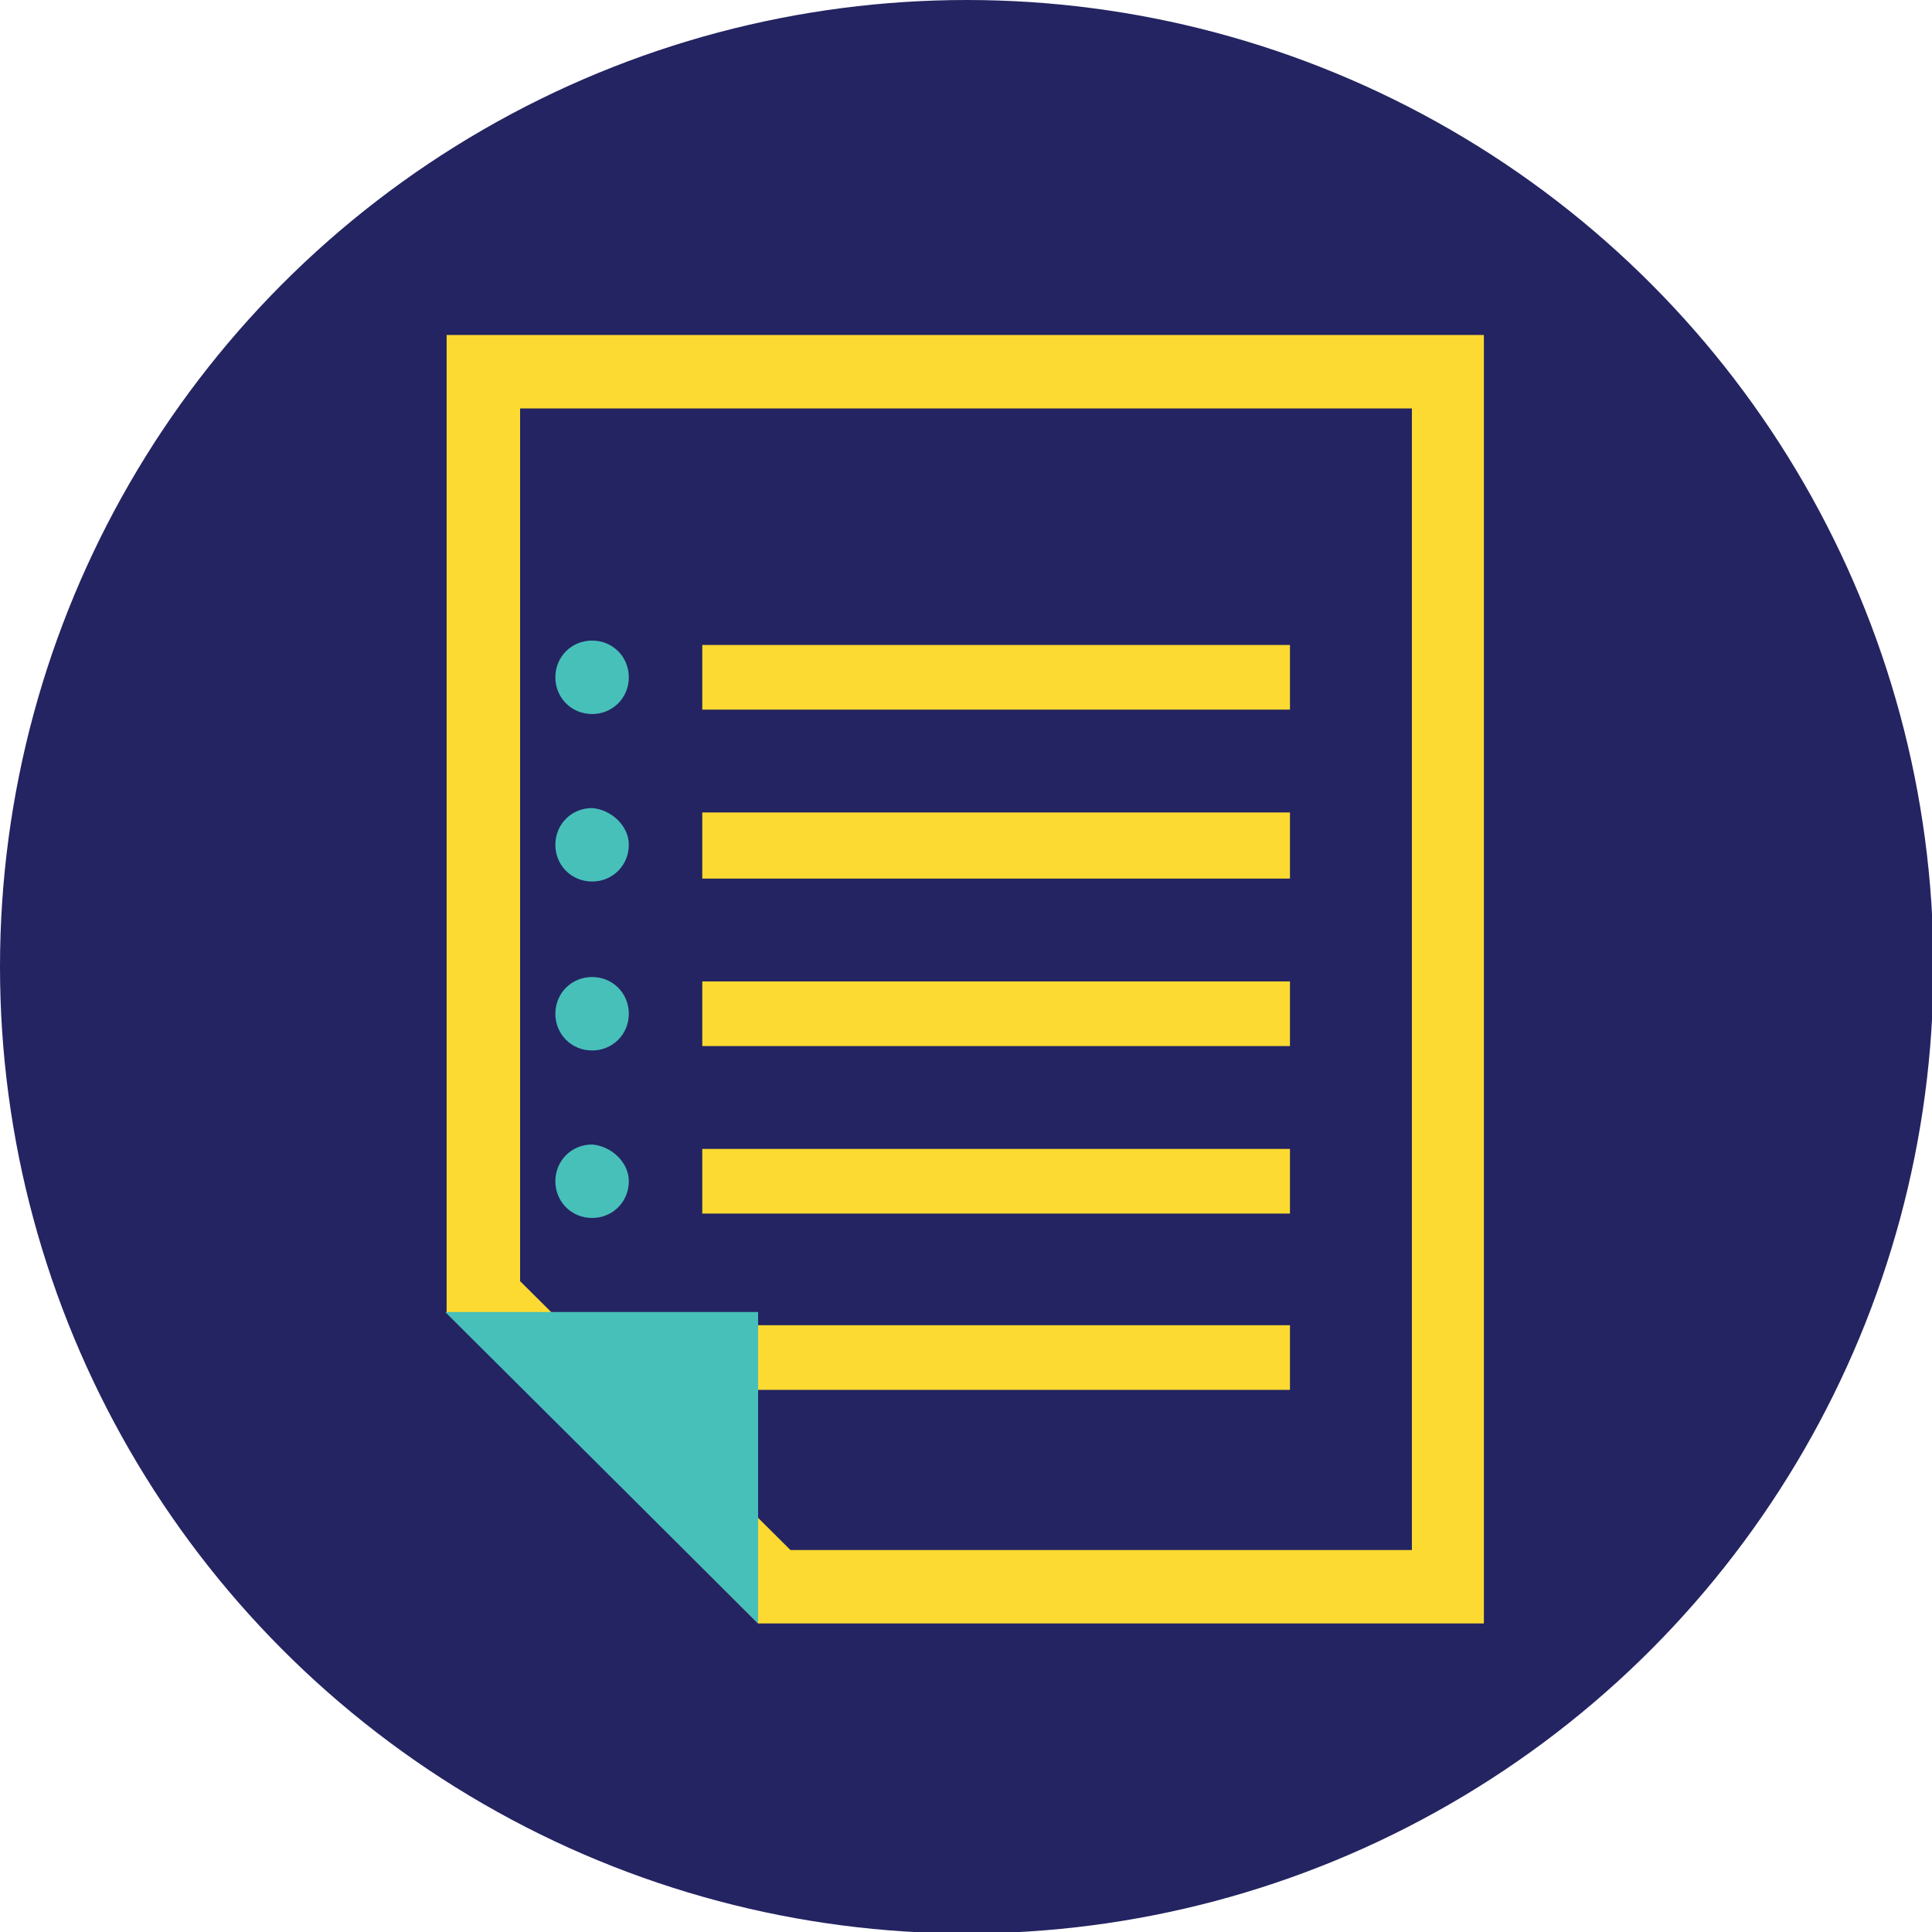 <?xml version="1.0" encoding="utf-8"?>
<!-- Generator: Adobe Illustrator 22.0.1, SVG Export Plug-In . SVG Version: 6.00 Build 0)  -->
<svg version="1.1" id="Layer_1" xmlns="http://www.w3.org/2000/svg" xmlns:xlink="http://www.w3.org/1999/xlink" x="0px" y="0px"
	 viewBox="0 0 131.5 131.5" style="enable-background:new 0 0 131.5 131.5;" xml:space="preserve">
<style type="text/css">
	.st0{fill:#242462;}
	.st1{fill:#FDDA31;}
	.st2{fill:#47C0BA;}
</style>
<g>
	<circle class="st0" cx="65.8" cy="65.8" r="65.8"/>
	<g>
		<path class="st1" d="M96.1,27.8v77.7H53.8L35.4,87.2V27.8H96.1 M101.1,22.8H30.4v66.5l21.2,21.2h49.4V22.8L101.1,22.8z"/>
	</g>
	<g>
		<polygon class="st1" points="87.8,78.2 47.8,78.2 47.8,82.6 87.8,82.6 		"/>
	</g>
	<rect x="47.8" y="88.5" class="st0" width="39.9" height="4.4"/>
	<g>
		<polygon class="st1" points="87.8,66.8 47.8,66.8 47.8,71.2 87.8,71.2 		"/>
	</g>
	<g>
		<polygon class="st1" points="87.8,55.3 47.8,55.3 47.8,59.8 87.8,59.8 		"/>
	</g>
	<g>
		<polygon class="st1" points="87.8,43.9 47.8,43.9 47.8,48.3 87.8,48.3 		"/>
	</g>
	<path class="st2" d="M42.8,46.1c0,1.4-1.1,2.5-2.5,2.5s-2.5-1.1-2.5-2.5s1.1-2.5,2.5-2.5S42.8,44.7,42.8,46.1z"/>
	<path class="st2" d="M42.8,57.5c0,1.4-1.1,2.5-2.5,2.5s-2.5-1.1-2.5-2.5s1.1-2.5,2.5-2.5C41.6,55.1,42.8,56.2,42.8,57.5z"/>
	<path class="st2" d="M42.8,69c0,1.4-1.1,2.5-2.5,2.5s-2.5-1.1-2.5-2.5s1.1-2.5,2.5-2.5S42.8,67.6,42.8,69z"/>
	<path class="st2" d="M42.8,80.4c0,1.4-1.1,2.5-2.5,2.5s-2.5-1.1-2.5-2.5s1.1-2.5,2.5-2.5C41.6,78,42.8,79.1,42.8,80.4z"/>
	<g>
		<polygon class="st1" points="87.8,90.2 47.8,90.2 47.8,94.6 87.8,94.6 		"/>
	</g>
	<polygon class="st2" points="51.6,110.5 51.6,89.3 30.3,89.3 	"/>
</g>
</svg>
